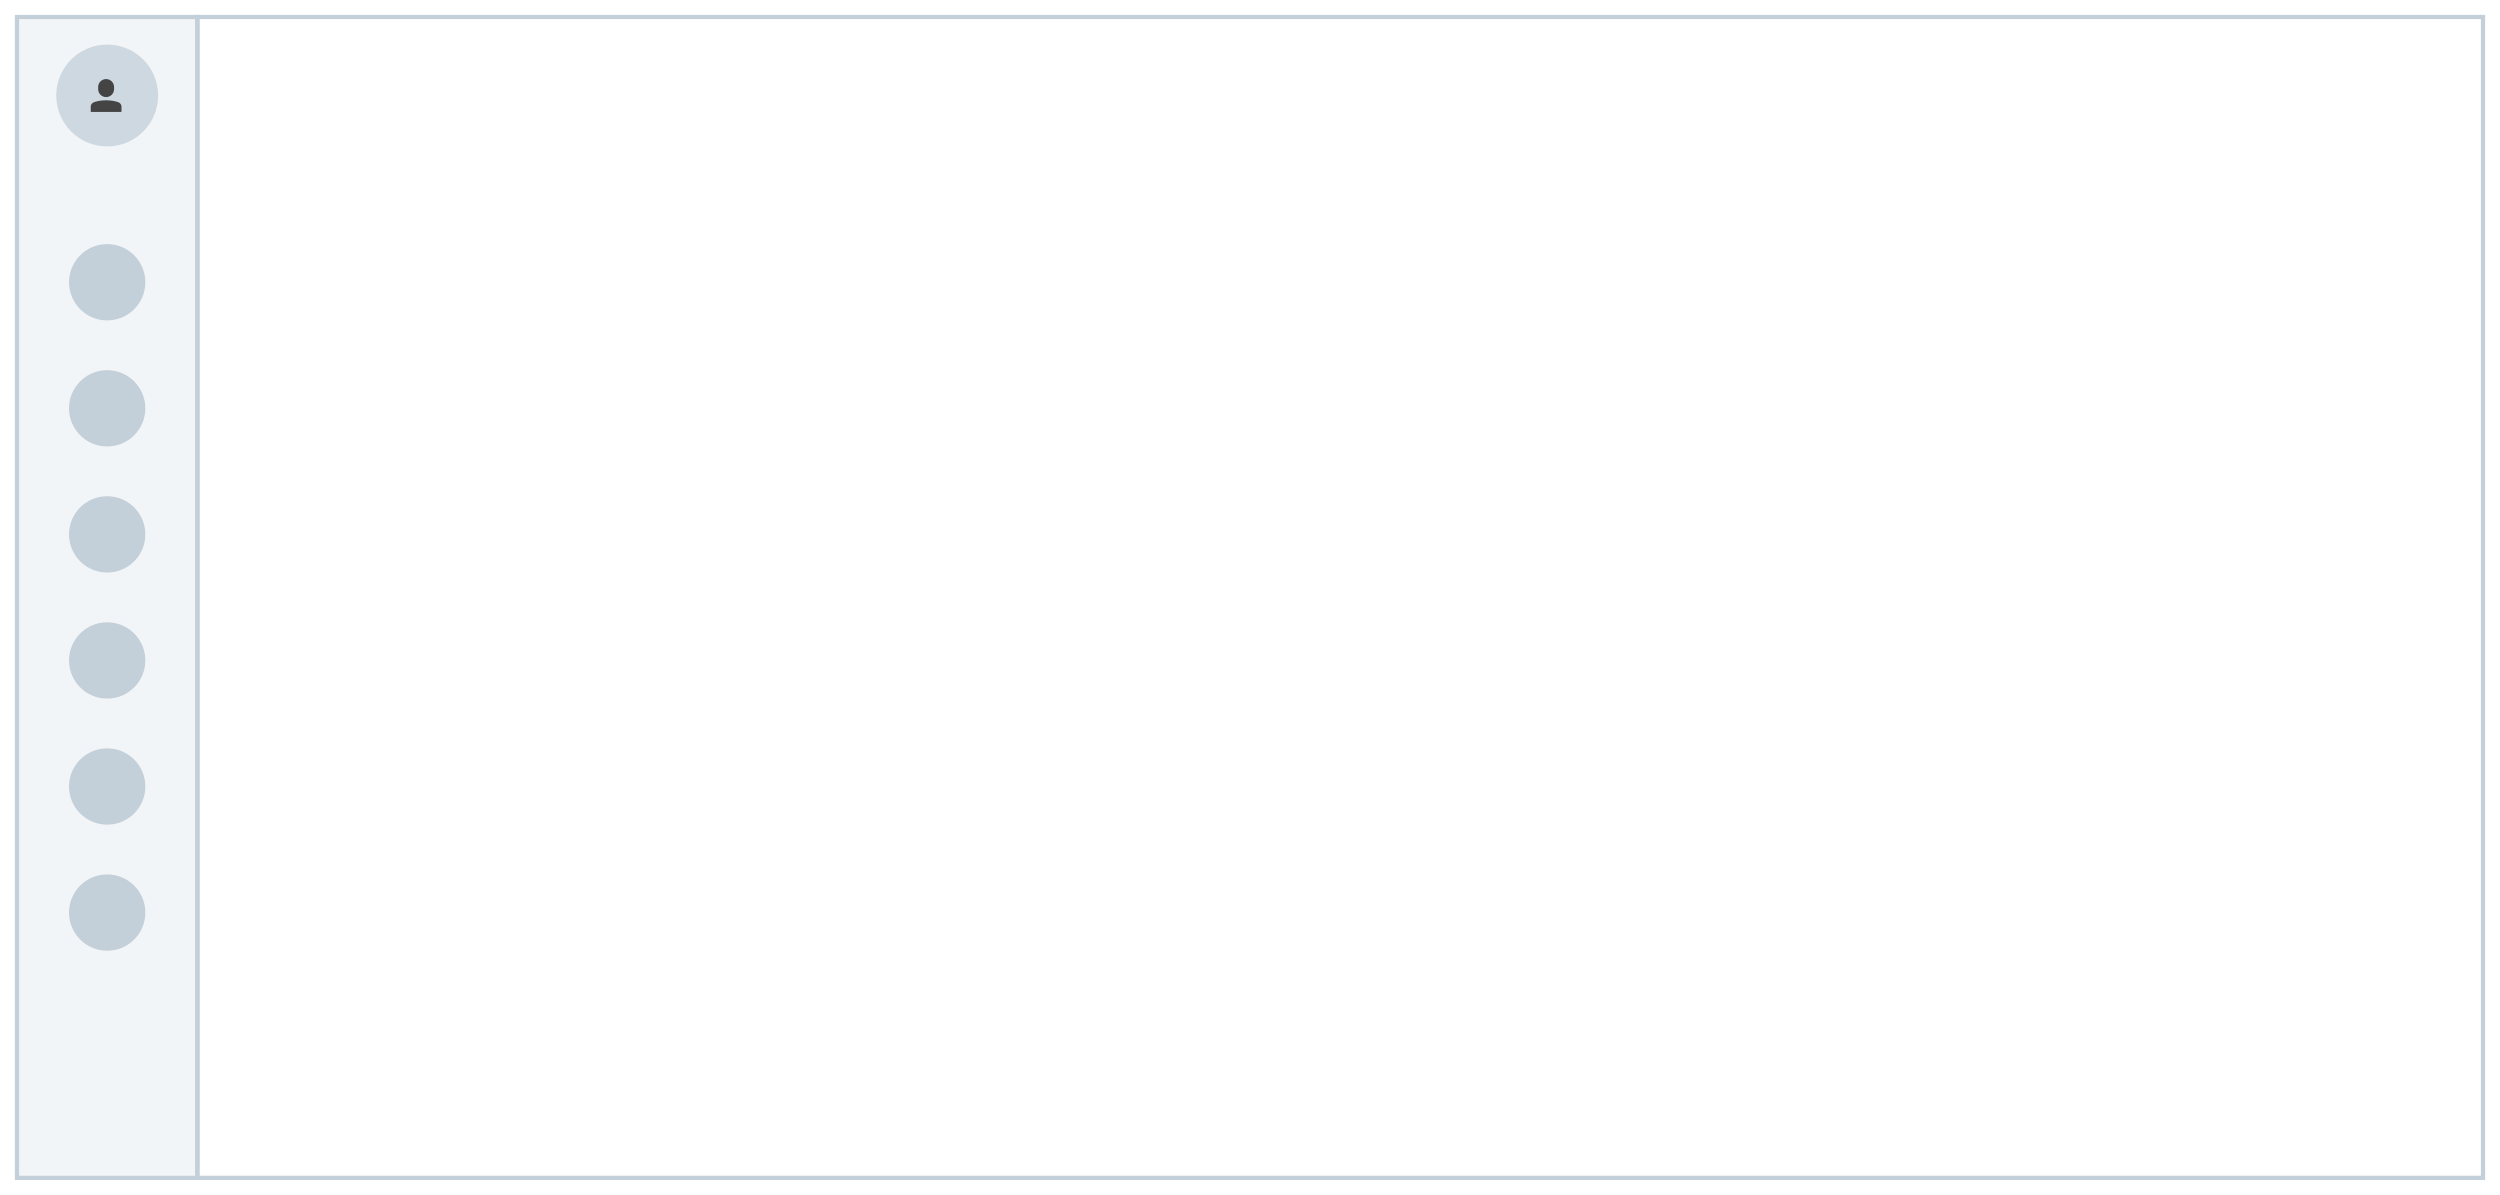 <svg width="1178" height="563" viewBox="0 0 1178 563" fill="none" xmlns="http://www.w3.org/2000/svg">
<rect width="1178" height="563" fill="white"/>
<path d="M93 8H8V555H93V8Z" fill="#F2F5F7" stroke="#C3CFD9" stroke-width="2"/>
<path d="M50.5 69C63.755 69 74.5 58.255 74.5 45C74.5 31.745 63.755 21 50.5 21C37.245 21 26.5 31.745 26.5 45C26.5 58.255 37.245 69 50.5 69Z" fill="#CED8E0"/>
<g clip-path="url(#clip0_2_6762)">
<path d="M55.77 48.178C54.599 47.755 52.647 47.25 50 47.25C47.353 47.25 45.401 47.755 44.23 48.178C43.344 48.498 42.75 49.348 42.75 50.294V52.5C42.75 52.638 42.862 52.75 43 52.75H57C57.138 52.75 57.25 52.638 57.25 52.5V50.294C57.25 49.348 56.656 48.498 55.77 48.178Z" fill="#444444"/>
<path d="M50 45.75C52.068 45.75 53.75 44.068 53.75 42V41C53.75 38.932 52.068 37.25 50 37.25C47.932 37.25 46.25 38.932 46.25 41V42C46.25 44.068 47.932 45.75 50 45.75Z" fill="#444444"/>
</g>
<path d="M50.5 151C60.441 151 68.5 142.941 68.5 133C68.5 123.059 60.441 115 50.5 115C40.559 115 32.5 123.059 32.5 133C32.5 142.941 40.559 151 50.5 151Z" fill="white"/>
<path d="M50.5 151C60.441 151 68.5 142.941 68.5 133C68.5 123.059 60.441 115 50.5 115C40.559 115 32.5 123.059 32.5 133C32.5 142.941 40.559 151 50.5 151Z" fill="#C3CFD9"/>
<path d="M50.5 210.4C60.441 210.4 68.5 202.342 68.5 192.4C68.5 182.459 60.441 174.4 50.5 174.4C40.559 174.4 32.5 182.459 32.5 192.4C32.5 202.342 40.559 210.4 50.5 210.4Z" fill="white"/>
<path d="M50.5 210.4C60.441 210.4 68.5 202.342 68.5 192.4C68.5 182.459 60.441 174.4 50.5 174.4C40.559 174.4 32.5 182.459 32.5 192.4C32.5 202.342 40.559 210.4 50.5 210.4Z" fill="#C3CFD9"/>
<path d="M50.5 269.8C60.441 269.8 68.5 261.741 68.5 251.8C68.5 241.859 60.441 233.8 50.5 233.8C40.559 233.8 32.5 241.859 32.5 251.8C32.5 261.741 40.559 269.8 50.5 269.8Z" fill="white"/>
<path d="M50.5 269.8C60.441 269.8 68.5 261.741 68.5 251.8C68.5 241.859 60.441 233.8 50.5 233.8C40.559 233.8 32.5 241.859 32.5 251.8C32.5 261.741 40.559 269.8 50.5 269.8Z" fill="#C3CFD9"/>
<path d="M50.5 329.2C60.441 329.2 68.5 321.141 68.5 311.2C68.5 301.259 60.441 293.2 50.5 293.2C40.559 293.2 32.5 301.259 32.5 311.2C32.5 321.141 40.559 329.2 50.5 329.2Z" fill="white"/>
<path d="M50.5 329.2C60.441 329.2 68.5 321.141 68.5 311.2C68.5 301.259 60.441 293.2 50.5 293.2C40.559 293.2 32.5 301.259 32.5 311.2C32.5 321.141 40.559 329.2 50.5 329.2Z" fill="#C3CFD9"/>
<path d="M50.5 388.6C60.441 388.6 68.5 380.541 68.5 370.6C68.5 360.658 60.441 352.6 50.5 352.6C40.559 352.6 32.5 360.658 32.5 370.6C32.5 380.541 40.559 388.6 50.5 388.6Z" fill="white"/>
<path d="M50.5 388.6C60.441 388.6 68.5 380.541 68.5 370.6C68.5 360.658 60.441 352.6 50.5 352.6C40.559 352.6 32.5 360.658 32.5 370.6C32.5 380.541 40.559 388.6 50.5 388.6Z" fill="#C3CFD9"/>
<path d="M50.5 448C60.441 448 68.5 439.941 68.5 430C68.5 420.059 60.441 412 50.5 412C40.559 412 32.5 420.059 32.5 430C32.5 439.941 40.559 448 50.5 448Z" fill="white"/>
<path d="M50.5 448C60.441 448 68.5 439.941 68.5 430C68.5 420.059 60.441 412 50.5 412C40.559 412 32.5 420.059 32.5 430C32.5 439.941 40.559 448 50.5 448Z" fill="#C3CFD9"/>
<path d="M1170 8H93V555H1170V8Z" stroke="#C3CFD9" stroke-width="2"/>
<defs>
<clipPath id="clip0_2_6762">
<rect width="16" height="16" fill="white" transform="translate(42 37)"/>
</clipPath>
</defs>
</svg>
